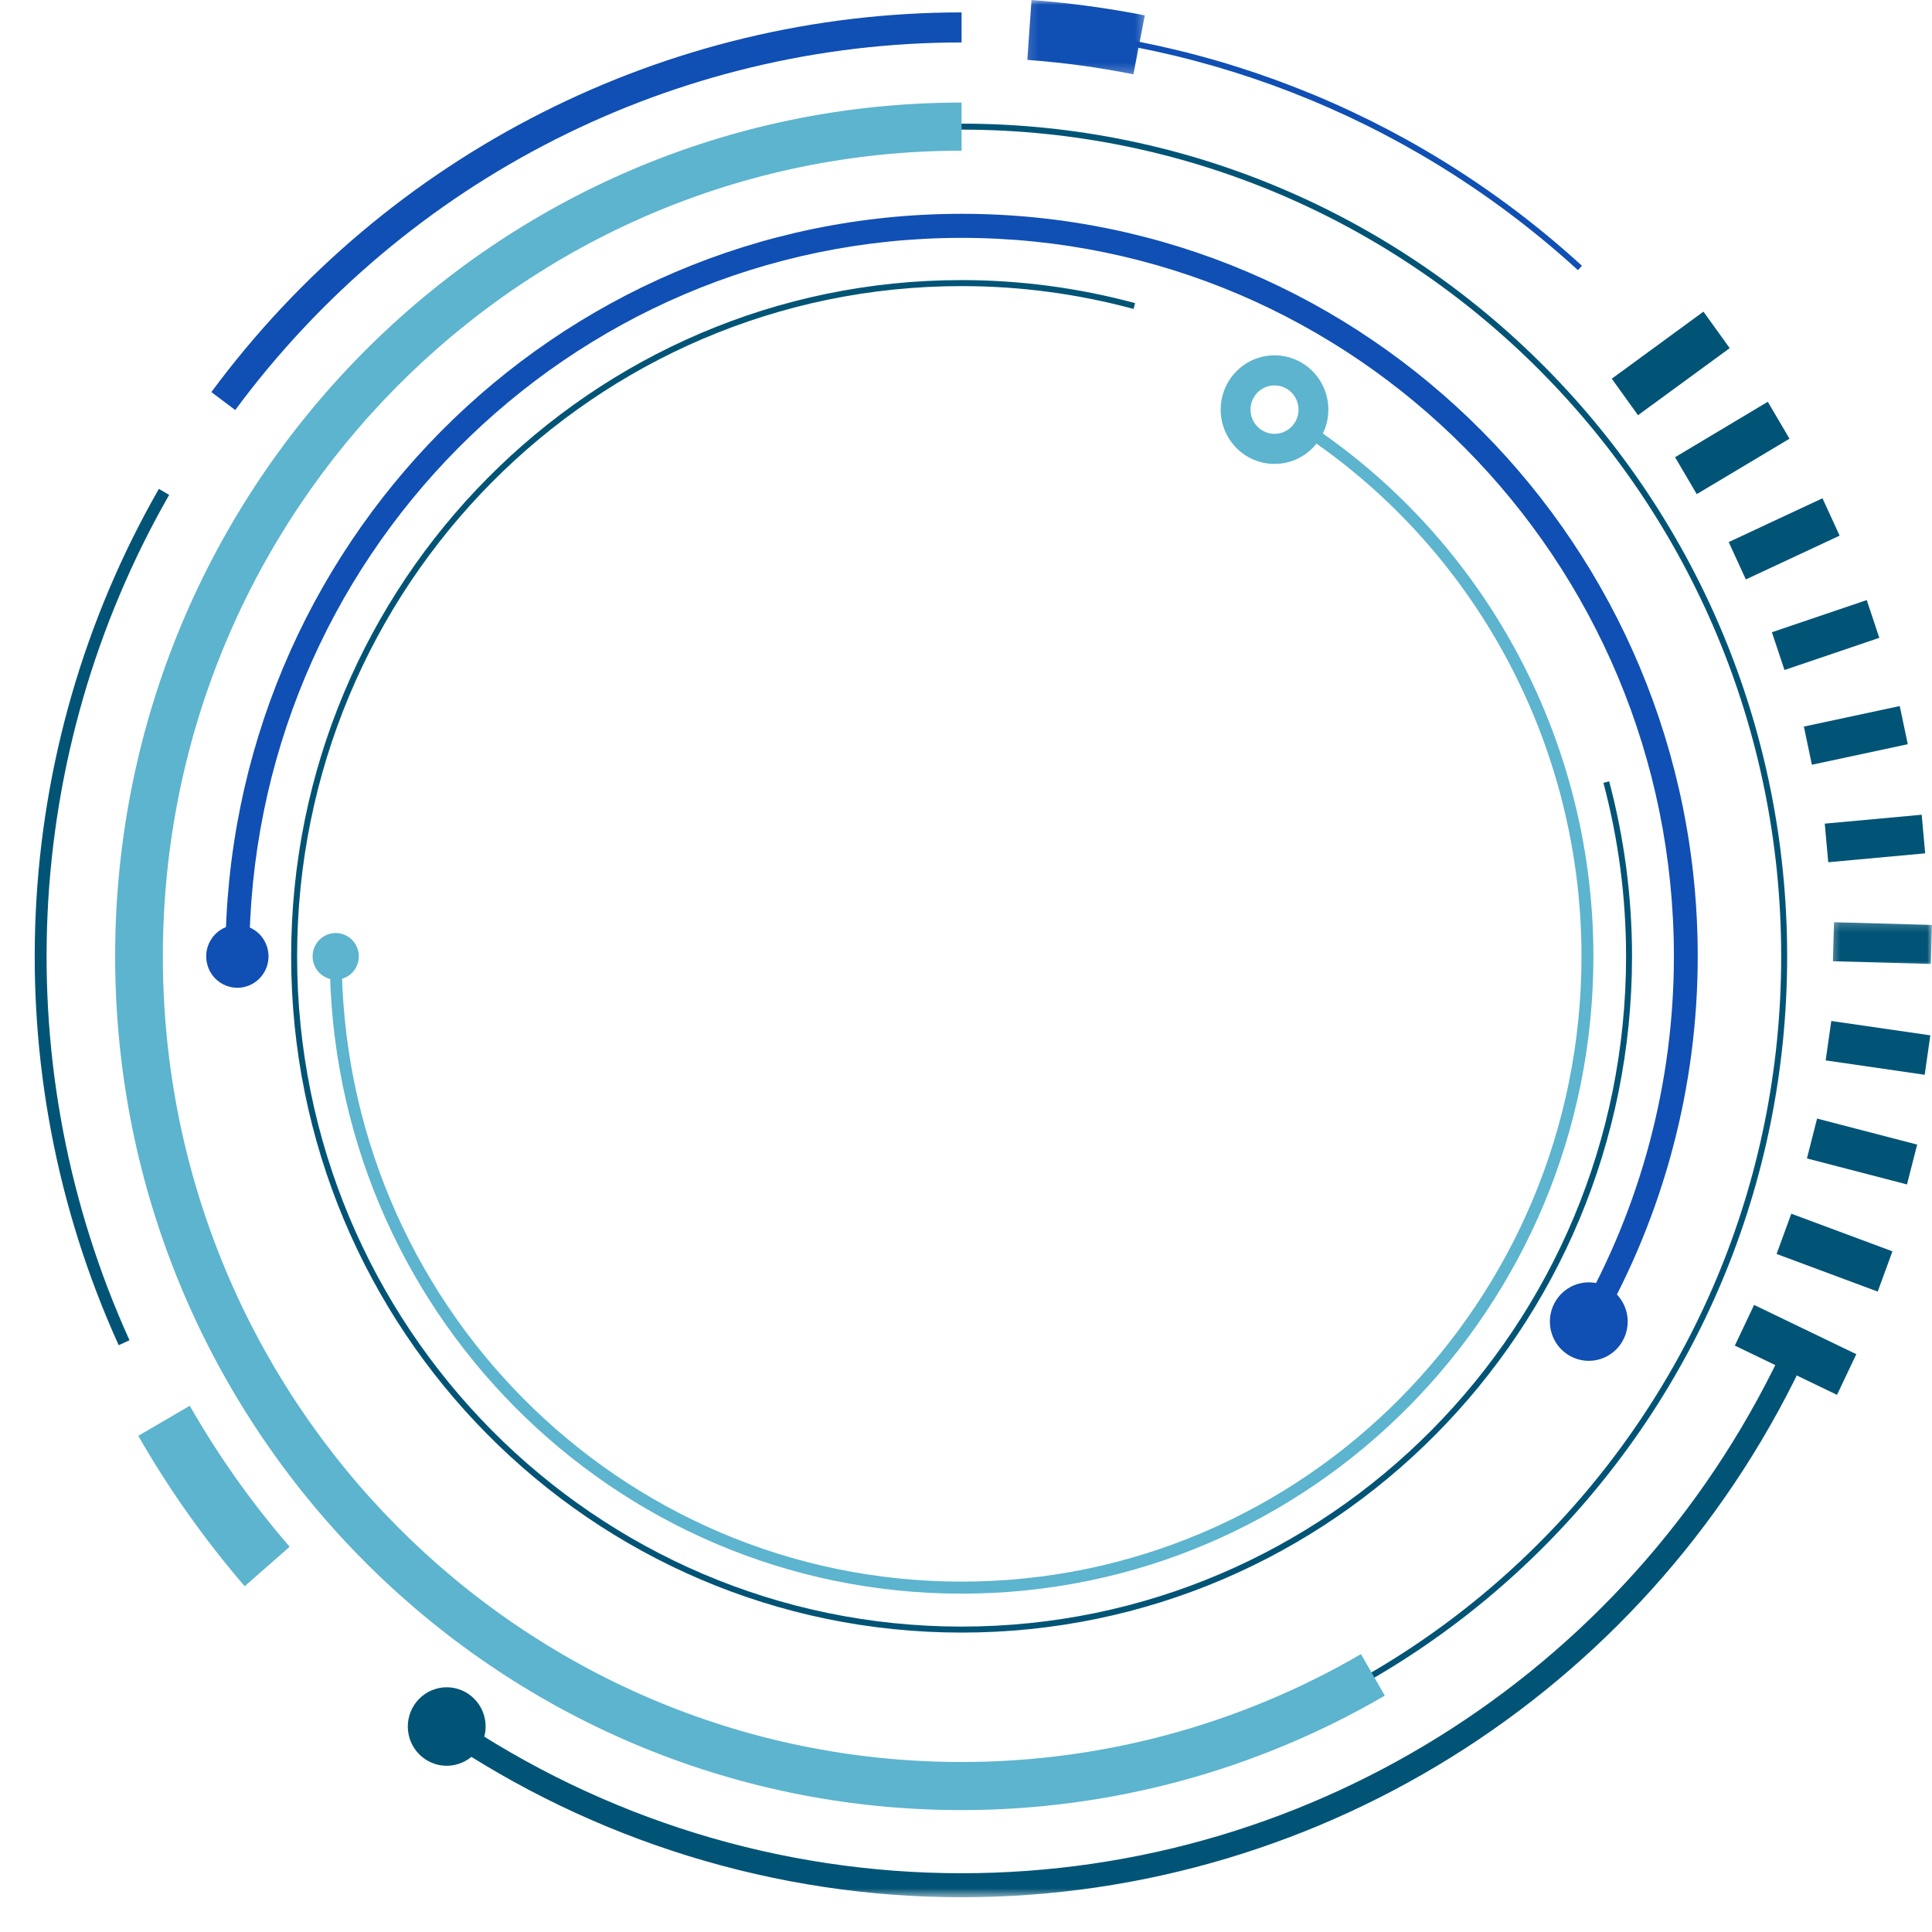 <svg width="200" height="200" viewBox="0 0 200 200" fill="none" xmlns="http://www.w3.org/2000/svg">
<path d="M21.881 40.588C31.019 28.228 42.788 18.403 56.103 11.665C69.416 4.927 84.26 1.284 99.542 1.284V4.394C84.726 4.394 70.354 7.919 57.478 14.436C44.6 20.953 33.208 30.468 24.351 42.447L21.881 40.588Z" fill="#104FB4"/>
<mask id="mask0_69_2235" style="mask-type:luminance" maskUnits="userSpaceOnUse" x="106" y="0" width="13" height="8">
<path d="M106.14 0H118.673V7.757H106.14V0Z" fill="white"/>
</mask>
<g mask="url(#mask0_69_2235)">
<path d="M106.782 0C108.707 0.144 110.671 0.352 112.675 0.624C114.69 0.899 116.636 1.22 118.509 1.592L117.328 7.694C115.45 7.321 113.625 7.015 111.854 6.774C110.07 6.533 108.233 6.341 106.347 6.201L106.782 0Z" fill="#104FB4"/>
</g>
<path d="M115.581 3.894C121.176 4.854 126.663 6.313 131.984 8.249C137.301 10.182 142.449 12.591 147.364 15.453C150.3 17.163 153.143 19.029 155.881 21.042C158.619 23.054 161.249 25.214 163.761 27.511L163.35 27.969C160.851 25.686 158.237 23.542 155.519 21.543C152.801 19.545 149.977 17.69 147.057 15.99C142.175 13.146 137.06 10.753 131.776 8.831C126.495 6.91 121.041 5.46 115.481 4.506L115.581 3.894Z" fill="#104FB4"/>
<mask id="mask1_69_2235" style="mask-type:luminance" maskUnits="userSpaceOnUse" x="45" y="138" width="143" height="59">
<path d="M45.479 138.19H187.355V196.407H45.479V138.19Z" fill="white"/>
</mask>
<g mask="url(#mask1_69_2235)">
<path d="M187.263 139.73C179.381 157 166.877 171.169 151.63 181.019C136.38 190.872 118.391 196.405 99.542 196.405C89.935 196.405 80.427 194.956 71.319 192.148C62.213 189.339 53.524 185.18 45.554 179.76L46.932 177.698C54.711 182.988 63.176 187.045 72.034 189.776C80.889 192.505 90.158 193.917 99.542 193.917C117.915 193.917 135.446 188.526 150.3 178.928C165.158 169.329 177.344 155.521 185.025 138.689L187.263 139.73Z" fill="#025476"/>
</g>
<path d="M25.33 164.204C23.284 161.832 21.321 159.322 19.451 156.68C17.608 154.077 15.895 151.393 14.316 148.636L19.643 145.524C21.135 148.129 22.743 150.651 24.465 153.082C26.157 155.473 27.999 157.821 29.983 160.12L25.33 164.204Z" fill="#5CB4CE"/>
<path d="M12.288 139.256C5.827 125.014 2.986 109.634 3.701 94.424C4.413 79.214 8.682 64.174 16.447 50.609L17.512 51.231C9.848 64.622 5.633 79.469 4.928 94.483C4.223 109.498 7.03 124.68 13.406 138.741L12.288 139.256Z" fill="#025476"/>
<path d="M135.648 43.991C144.206 49.704 151.189 57.282 156.185 66.012V66.016C161.832 75.882 164.95 87.218 164.95 98.999C164.95 117.217 157.628 133.713 145.792 145.65C133.958 157.59 117.604 164.974 99.542 164.974C81.481 164.974 65.129 157.59 53.293 145.65C41.457 133.713 34.137 117.217 34.137 98.999H35.37C35.37 116.875 42.553 133.057 54.166 144.77C65.779 156.484 81.822 163.728 99.542 163.728C117.263 163.728 133.308 156.484 144.92 144.77C156.533 133.057 163.716 116.875 163.716 98.999C163.716 87.435 160.659 76.311 155.121 66.634C150.22 58.075 143.381 50.646 135 45.045C135.266 44.731 135.485 44.378 135.648 43.991Z" fill="#5CB4CE"/>
<path d="M99.543 12.799C123.142 12.799 144.509 22.446 159.974 38.047C175.439 53.646 185.005 75.195 185.005 98.999C185.005 122.804 175.439 144.355 159.974 159.954C144.509 175.553 123.142 185.202 99.543 185.202C75.943 185.202 54.578 175.553 39.113 159.954C23.646 144.355 14.082 122.804 14.082 98.999C14.082 75.195 23.646 53.646 39.113 38.047C54.578 22.446 75.943 12.799 99.543 12.799ZM159.537 38.485C144.184 22.999 122.972 13.419 99.543 13.419C76.113 13.419 54.903 22.999 39.55 38.485C24.194 53.972 14.698 75.367 14.698 98.999C14.698 122.632 24.194 144.027 39.55 159.514C54.903 175 76.113 184.58 99.543 184.58C122.972 184.58 144.184 175 159.537 159.514C174.891 144.027 184.388 122.632 184.388 98.999C184.388 75.367 174.891 53.972 159.537 38.485Z" fill="#025476"/>
<path d="M23.337 98.999C23.337 77.774 31.867 58.557 45.657 44.647C59.448 30.738 78.5 22.134 99.542 22.134C120.586 22.134 139.639 30.738 153.429 44.647C167.22 58.557 175.748 77.774 175.748 98.999C175.748 105.741 174.869 112.428 173.151 118.894C171.438 125.345 168.884 131.58 165.536 137.427L163.405 136.193C166.638 130.547 169.106 124.512 170.77 118.252C172.429 112.004 173.281 105.532 173.281 98.999C173.281 78.461 165.026 59.867 151.684 46.408C138.34 32.95 119.905 24.624 99.542 24.624C79.182 24.624 60.746 32.95 47.402 46.408C34.058 59.867 25.806 78.461 25.806 98.999H23.337Z" fill="#104FB4"/>
<path d="M143.354 175.533C136.686 179.416 129.579 182.378 122.22 184.367C114.847 186.359 107.225 187.38 99.542 187.38C75.347 187.38 53.442 177.488 37.585 161.494C21.729 145.5 11.921 123.406 11.921 98.999C11.921 74.595 21.729 52.501 37.585 36.506C53.442 20.512 75.347 10.619 99.542 10.619V15.599C76.71 15.599 56.038 24.934 41.075 40.026C26.111 55.119 16.858 75.969 16.858 98.999C16.858 122.032 26.111 142.882 41.075 157.973C56.038 173.067 76.71 182.402 99.542 182.402C106.808 182.402 114.003 181.438 120.947 179.562C127.903 177.682 134.608 174.89 140.886 171.234L143.354 175.533Z" fill="#5CB4CE"/>
<path d="M37.145 98.999C37.145 99.159 37.129 99.315 37.099 99.471C37.068 99.626 37.023 99.778 36.962 99.924C36.904 100.07 36.829 100.208 36.741 100.34C36.655 100.473 36.555 100.593 36.444 100.706C36.334 100.818 36.212 100.919 36.081 101.006C35.952 101.095 35.813 101.168 35.668 101.229C35.523 101.29 35.374 101.336 35.22 101.367C35.065 101.397 34.91 101.413 34.754 101.413C34.597 101.413 34.44 101.397 34.285 101.367C34.133 101.336 33.982 101.29 33.837 101.229C33.692 101.168 33.555 101.095 33.424 101.006C33.293 100.919 33.173 100.818 33.062 100.706C32.95 100.593 32.852 100.473 32.764 100.34C32.678 100.208 32.603 100.07 32.542 99.924C32.484 99.778 32.437 99.626 32.407 99.471C32.376 99.315 32.36 99.159 32.36 98.999C32.36 98.841 32.376 98.686 32.407 98.529C32.437 98.374 32.484 98.223 32.542 98.077C32.603 97.931 32.678 97.791 32.764 97.659C32.852 97.528 32.95 97.406 33.062 97.293C33.173 97.183 33.293 97.082 33.424 96.993C33.555 96.906 33.692 96.831 33.837 96.77C33.982 96.711 34.133 96.665 34.285 96.634C34.44 96.602 34.597 96.586 34.754 96.586C34.91 96.586 35.065 96.602 35.22 96.634C35.374 96.665 35.523 96.711 35.668 96.77C35.813 96.831 35.952 96.906 36.081 96.993C36.212 97.082 36.334 97.183 36.444 97.293C36.555 97.406 36.655 97.528 36.741 97.659C36.829 97.791 36.904 97.931 36.962 98.077C37.023 98.223 37.068 98.374 37.099 98.529C37.129 98.686 37.145 98.841 37.145 98.999Z" fill="#5CB4CE"/>
<path d="M168.499 136.811C168.499 137.078 168.473 137.342 168.422 137.603C168.369 137.866 168.293 138.119 168.193 138.365C168.091 138.612 167.966 138.845 167.819 139.068C167.672 139.29 167.506 139.495 167.32 139.685C167.132 139.872 166.928 140.04 166.709 140.188C166.489 140.338 166.256 140.463 166.012 140.565C165.767 140.666 165.516 140.743 165.256 140.796C164.997 140.848 164.735 140.873 164.47 140.873C164.206 140.873 163.944 140.848 163.685 140.796C163.425 140.743 163.174 140.666 162.929 140.565C162.684 140.463 162.451 140.338 162.232 140.188C162.013 140.04 161.809 139.872 161.621 139.685C161.435 139.495 161.268 139.29 161.122 139.068C160.975 138.845 160.849 138.612 160.748 138.365C160.648 138.119 160.571 137.866 160.518 137.603C160.468 137.342 160.442 137.078 160.442 136.811C160.442 136.545 160.468 136.28 160.518 136.017C160.571 135.757 160.648 135.502 160.748 135.255C160.849 135.008 160.975 134.775 161.122 134.554C161.268 134.331 161.435 134.125 161.621 133.938C161.809 133.748 162.013 133.58 162.232 133.432C162.451 133.284 162.684 133.158 162.929 133.057C163.174 132.954 163.425 132.877 163.685 132.826C163.944 132.773 164.206 132.747 164.47 132.747C164.735 132.747 164.997 132.773 165.256 132.826C165.516 132.877 165.767 132.954 166.012 133.057C166.256 133.158 166.489 133.284 166.709 133.432C166.928 133.58 167.132 133.748 167.32 133.938C167.506 134.125 167.672 134.331 167.819 134.554C167.966 134.775 168.091 135.008 168.193 135.255C168.293 135.502 168.369 135.757 168.422 136.017C168.473 136.28 168.499 136.545 168.499 136.811Z" fill="#104FB4"/>
<path d="M50.273 178.729C50.273 178.995 50.246 179.26 50.195 179.523C50.144 179.783 50.068 180.038 49.966 180.285C49.864 180.53 49.74 180.765 49.594 180.986C49.447 181.209 49.28 181.414 49.092 181.602C48.904 181.792 48.703 181.959 48.481 182.108C48.262 182.256 48.029 182.382 47.786 182.483C47.541 182.585 47.289 182.662 47.03 182.714C46.77 182.767 46.507 182.793 46.243 182.793C45.979 182.793 45.718 182.767 45.458 182.714C45.199 182.662 44.947 182.585 44.702 182.483C44.457 182.382 44.226 182.256 44.007 182.108C43.785 181.959 43.582 181.792 43.396 181.602C43.208 181.414 43.041 181.209 42.894 180.986C42.747 180.765 42.624 180.53 42.522 180.285C42.42 180.038 42.344 179.783 42.293 179.523C42.24 179.26 42.215 178.995 42.215 178.729C42.215 178.462 42.24 178.197 42.293 177.937C42.344 177.674 42.42 177.421 42.522 177.174C42.624 176.928 42.747 176.693 42.894 176.471C43.041 176.25 43.208 176.045 43.396 175.855C43.582 175.668 43.785 175.5 44.007 175.35C44.226 175.202 44.457 175.077 44.702 174.975C44.947 174.874 45.199 174.797 45.458 174.743C45.718 174.692 45.979 174.666 46.243 174.666C46.507 174.666 46.77 174.692 47.03 174.743C47.289 174.797 47.541 174.874 47.786 174.975C48.029 175.077 48.262 175.202 48.481 175.35C48.703 175.5 48.904 175.668 49.092 175.855C49.28 176.045 49.447 176.25 49.594 176.471C49.74 176.693 49.864 176.928 49.966 177.174C50.068 177.421 50.144 177.674 50.195 177.937C50.246 178.197 50.273 178.462 50.273 178.729Z" fill="#025476"/>
<path d="M131.939 36.785C133.476 36.785 134.87 37.415 135.877 38.43C136.885 39.447 137.51 40.853 137.51 42.405C137.51 43.955 136.885 45.361 135.877 46.379C134.87 47.395 133.476 48.023 131.939 48.023C130.399 48.023 129.007 47.395 127.999 46.379C126.99 45.361 126.367 43.955 126.367 42.405C126.367 40.853 126.99 39.447 127.999 38.43C129.007 37.415 130.399 36.785 131.939 36.785ZM133.695 40.632C133.247 40.178 132.624 39.897 131.939 39.897C131.251 39.897 130.631 40.178 130.18 40.632C129.73 41.084 129.452 41.712 129.452 42.405C129.452 43.096 129.73 43.724 130.18 44.177C130.631 44.631 131.251 44.911 131.939 44.911C132.624 44.911 133.247 44.631 133.695 44.177C134.146 43.724 134.424 43.096 134.424 42.405C134.424 41.712 134.146 41.084 133.695 40.632Z" fill="#5CB4CE"/>
<path fill-rule="evenodd" clip-rule="evenodd" d="M176.342 32.261L179.058 36.04L169.566 42.982L166.85 39.204L176.342 32.261Z" fill="#025476"/>
<path fill-rule="evenodd" clip-rule="evenodd" d="M183.002 41.592C183.752 42.867 184.5 44.141 185.248 45.415C182.048 47.326 178.848 49.24 175.648 51.152C174.9 49.878 174.152 48.604 173.402 47.33C176.602 45.419 179.802 43.505 183.002 41.592Z" fill="#025476"/>
<path fill-rule="evenodd" clip-rule="evenodd" d="M188.663 51.582C189.255 52.87 189.846 54.159 190.438 55.449C187.2 56.96 183.965 58.47 180.728 59.981C180.137 58.694 179.545 57.404 178.954 56.116C182.191 54.606 185.426 53.093 188.663 51.582Z" fill="#025476"/>
<path fill-rule="evenodd" clip-rule="evenodd" d="M193.244 62.12C193.677 63.423 194.111 64.727 194.546 66.028C191.274 67.14 188.001 68.25 184.729 69.359C184.294 68.056 183.862 66.753 183.427 65.449C186.699 64.34 189.971 63.23 193.244 62.12Z" fill="#025476"/>
<path fill-rule="evenodd" clip-rule="evenodd" d="M196.661 73.09C196.939 74.407 197.215 75.724 197.493 77.041C194.186 77.75 190.876 78.457 187.567 79.166C187.291 77.849 187.012 76.532 186.736 75.215C190.044 74.506 193.353 73.797 196.661 73.09Z" fill="#025476"/>
<path fill-rule="evenodd" clip-rule="evenodd" d="M198.933 84.341C199.052 85.674 199.172 87.004 199.293 88.338C195.948 88.644 192.603 88.952 189.259 89.258C189.137 87.927 189.018 86.594 188.898 85.263C192.243 84.955 195.588 84.648 198.933 84.341Z" fill="#025476"/>
<mask id="mask2_69_2235" style="mask-type:luminance" maskUnits="userSpaceOnUse" x="189" y="95" width="11" height="6">
<path d="M189.36 95.218H200V100.273H189.36V95.218Z" fill="white"/>
</mask>
<g mask="url(#mask2_69_2235)">
<path fill-rule="evenodd" clip-rule="evenodd" d="M199.996 95.751C199.959 97.098 199.922 98.443 199.884 99.789C196.504 99.695 193.122 99.602 189.742 99.507C189.78 98.16 189.817 96.813 189.854 95.469C193.234 95.563 196.616 95.656 199.996 95.751Z" fill="#025476"/>
</g>
<path fill-rule="evenodd" clip-rule="evenodd" d="M199.826 107.177C199.632 108.54 199.438 109.898 199.244 111.261C195.827 110.765 192.41 110.268 188.992 109.772C189.186 108.413 189.38 107.051 189.574 105.692C192.991 106.188 196.408 106.683 199.826 107.177Z" fill="#025476"/>
<path fill-rule="evenodd" clip-rule="evenodd" d="M198.465 118.487C198.112 119.861 197.762 121.238 197.411 122.612C193.957 121.714 190.504 120.817 187.052 119.921C187.402 118.546 187.753 117.17 188.103 115.795C191.558 116.694 195.01 117.59 198.465 118.487Z" fill="#025476"/>
<path fill-rule="evenodd" clip-rule="evenodd" d="M195.905 129.538C195.398 130.926 194.889 132.317 194.38 133.705C190.89 132.407 187.402 131.108 183.912 129.81C184.42 128.42 184.927 127.032 185.436 125.642C188.926 126.941 192.415 128.239 195.905 129.538Z" fill="#025476"/>
<path fill-rule="evenodd" clip-rule="evenodd" d="M192.163 140.184L190.167 144.396L179.589 139.296L181.584 135.085L192.163 140.184Z" fill="#025476"/>
<path d="M27.798 98.999C27.798 99.213 27.776 99.426 27.735 99.635C27.694 99.845 27.633 100.048 27.551 100.246C27.471 100.443 27.371 100.631 27.253 100.808C27.136 100.986 27.003 101.15 26.852 101.3C26.703 101.452 26.538 101.586 26.364 101.705C26.188 101.823 26.002 101.924 25.806 102.007C25.61 102.088 25.408 102.149 25.201 102.191C24.993 102.234 24.782 102.254 24.57 102.254C24.359 102.254 24.149 102.234 23.942 102.191C23.734 102.149 23.532 102.088 23.337 102.007C23.141 101.924 22.955 101.823 22.778 101.705C22.602 101.586 22.44 101.452 22.289 101.3C22.14 101.15 22.007 100.986 21.889 100.808C21.77 100.631 21.672 100.443 21.59 100.246C21.509 100.048 21.449 99.845 21.408 99.635C21.364 99.426 21.345 99.213 21.345 98.999C21.345 98.786 21.364 98.575 21.408 98.366C21.449 98.156 21.509 97.953 21.59 97.755C21.672 97.558 21.77 97.37 21.889 97.192C22.007 97.015 22.14 96.851 22.289 96.699C22.44 96.549 22.602 96.412 22.778 96.294C22.955 96.175 23.141 96.075 23.337 95.994C23.532 95.913 23.734 95.85 23.942 95.808C24.149 95.767 24.359 95.745 24.57 95.745C24.782 95.745 24.993 95.767 25.201 95.808C25.408 95.85 25.61 95.913 25.806 95.994C26.002 96.075 26.188 96.175 26.364 96.294C26.538 96.412 26.703 96.549 26.852 96.699C27.003 96.851 27.136 97.015 27.253 97.192C27.371 97.37 27.471 97.558 27.551 97.755C27.633 97.953 27.694 98.156 27.735 98.366C27.776 98.575 27.798 98.786 27.798 98.999Z" fill="#104FB4"/>
<path d="M166.581 80.882C167.365 83.833 167.956 86.835 168.352 89.864C168.747 92.895 168.947 95.946 168.947 98.999C168.947 118.331 161.178 135.832 148.618 148.5C136.059 161.169 118.708 169.005 99.542 169.005C80.378 169.005 63.028 161.169 50.467 148.5C37.908 135.832 30.14 118.331 30.14 98.999C30.14 79.668 37.908 62.167 50.467 49.499C63.028 36.83 80.378 28.994 99.542 28.994C102.57 28.994 105.595 29.196 108.601 29.595C111.606 29.994 114.58 30.59 117.506 31.38L117.347 31.982C114.441 31.196 111.492 30.604 108.521 30.211C105.552 29.816 102.554 29.618 99.542 29.618C80.549 29.618 63.351 37.383 50.904 49.939C38.457 62.495 30.756 79.84 30.756 98.999C30.756 118.159 38.457 135.506 50.904 148.062C63.351 160.616 80.549 168.383 99.542 168.383C118.538 168.383 135.734 160.616 148.183 148.062C160.63 135.506 168.33 118.159 168.33 98.999C168.33 95.962 168.132 92.937 167.743 89.943C167.351 86.947 166.765 83.973 165.986 81.042L166.581 80.882Z" fill="#025476"/>
</svg>

